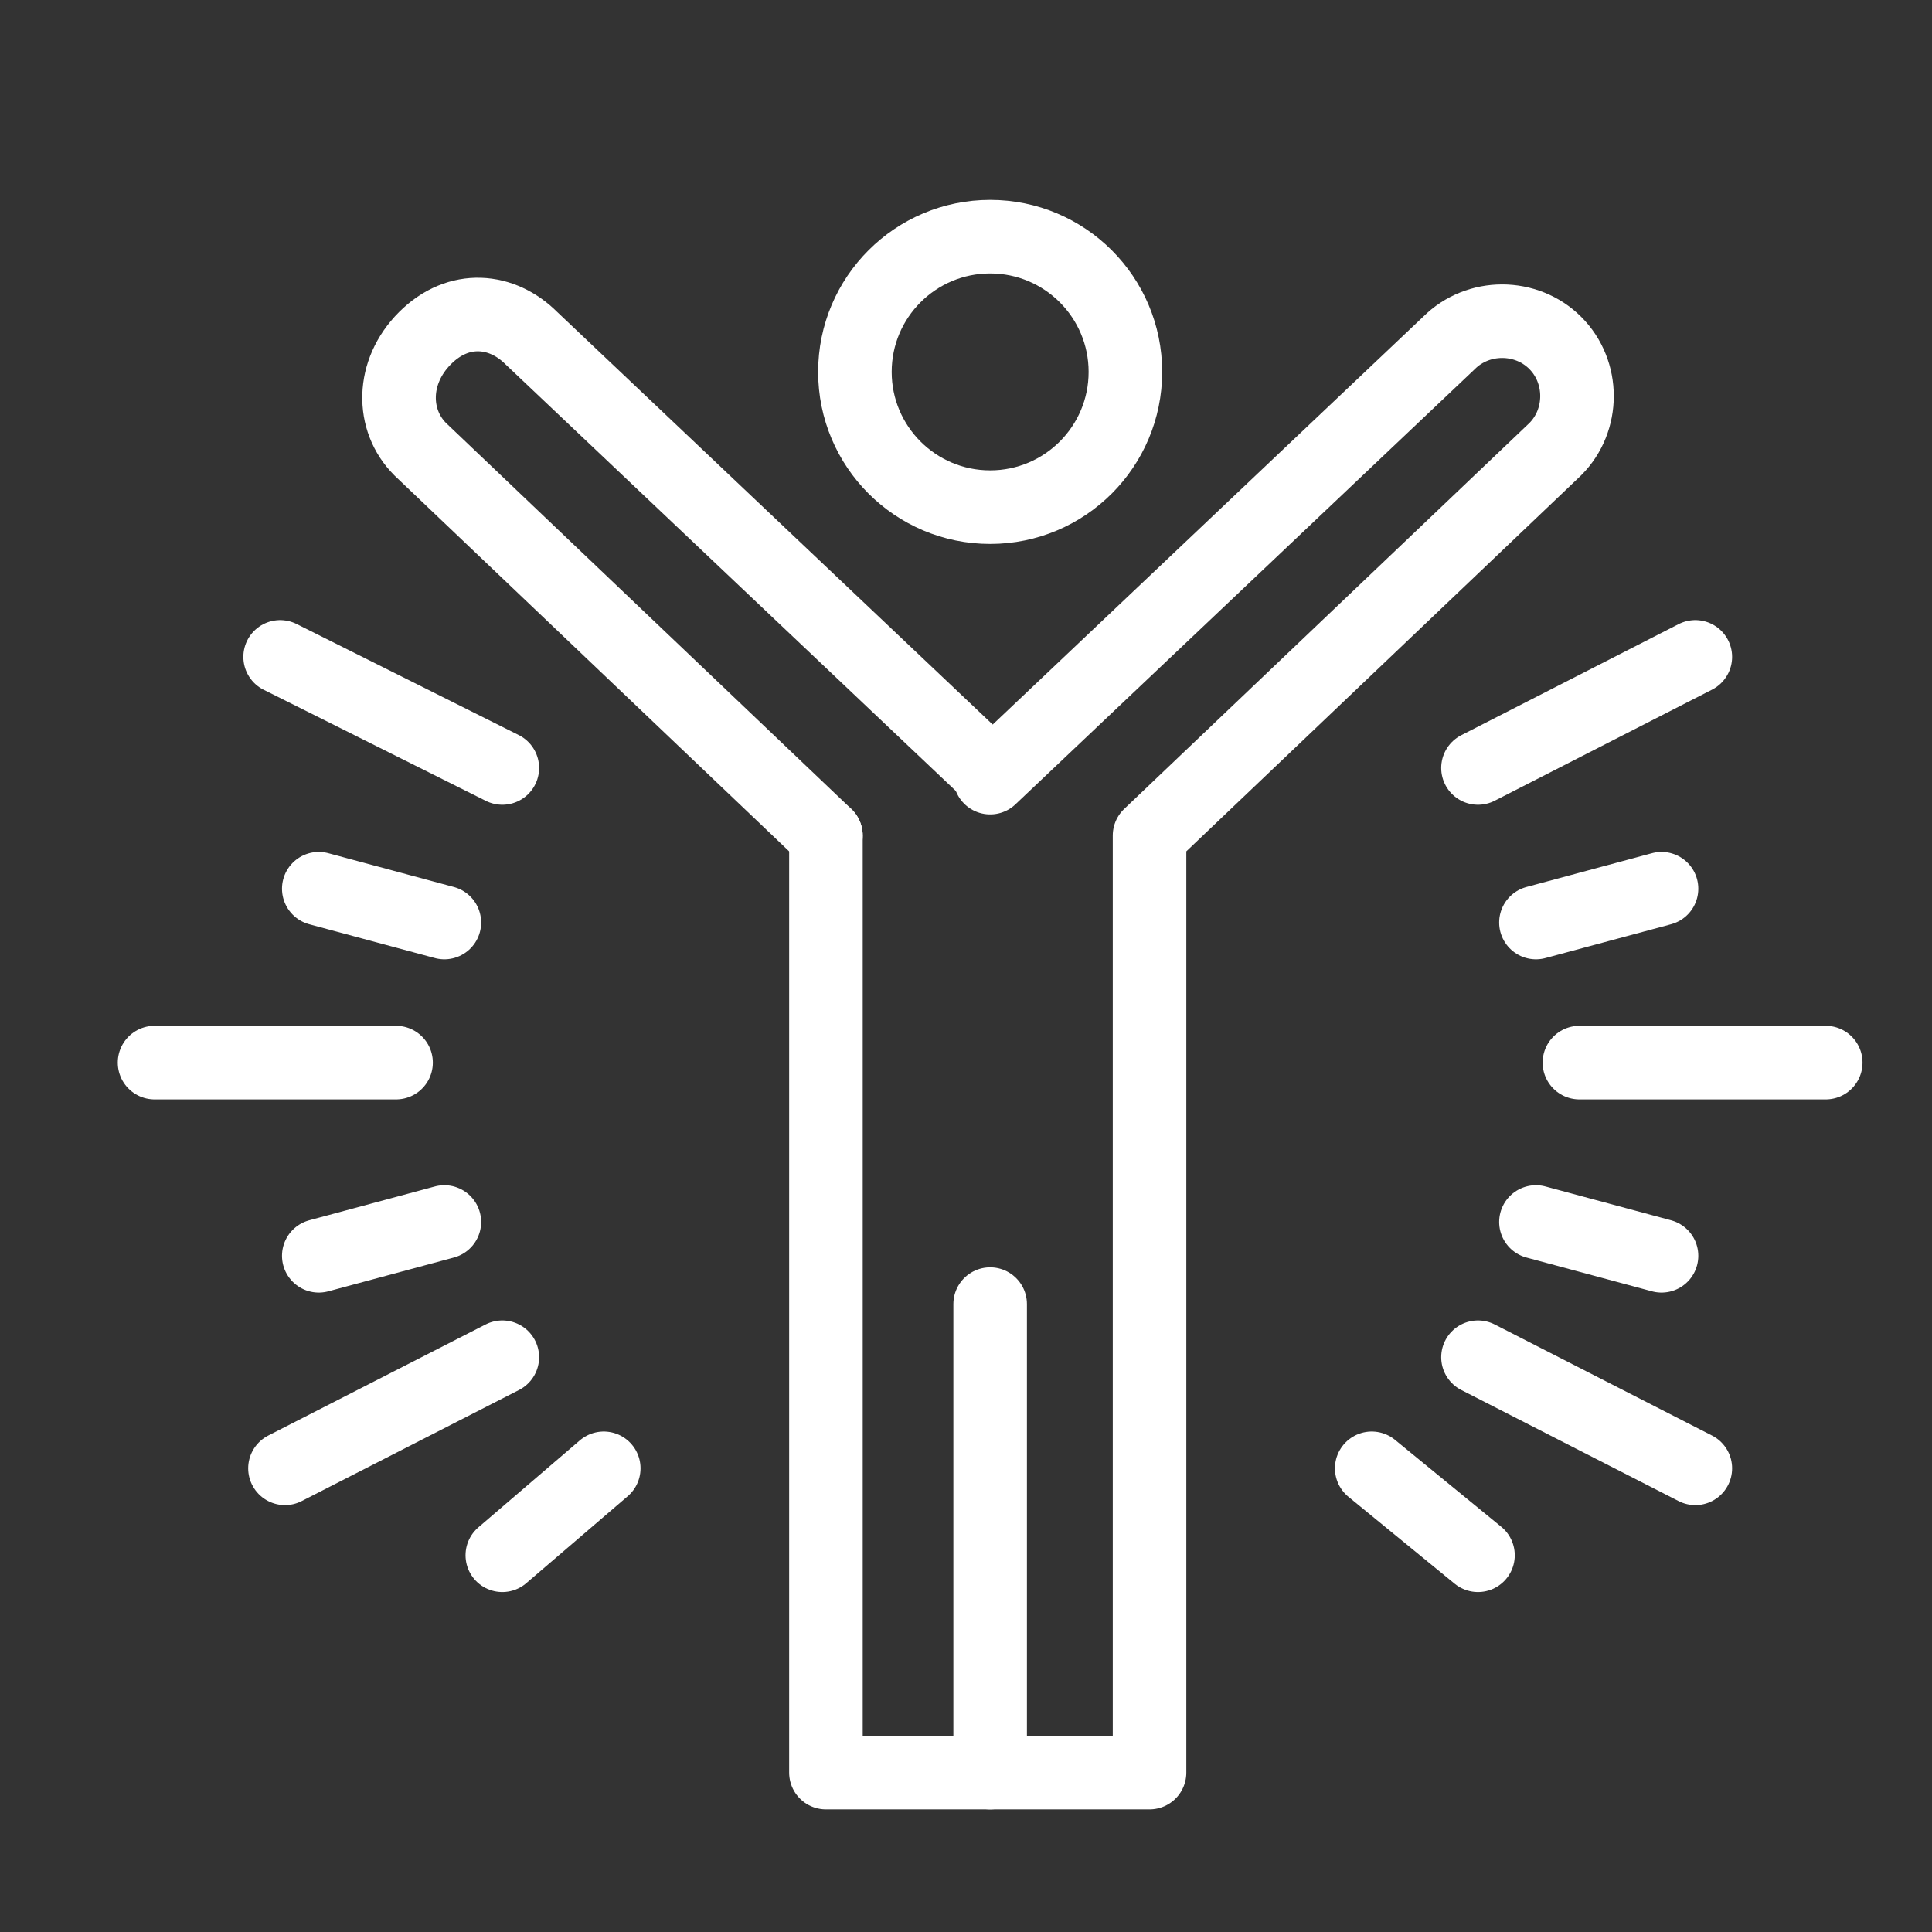 <?xml version="1.0" encoding="utf-8"?>
<!-- Generator: Adobe Illustrator 25.2.1, SVG Export Plug-In . SVG Version: 6.00 Build 0)  -->
<svg version="1.1" id="Layer_1" xmlns="http://www.w3.org/2000/svg" xmlns:xlink="http://www.w3.org/1999/xlink" x="0px" y="0px" width="40" height="40"
	 viewBox="0 0 40 40" style="enable-background:new 0 0 40 40;" xml:space="preserve">
<rect x="0" y="0" width="40" height="40" fill="#333333" stroke="none"/>
<style type="text/css">
	.st0{fill:none;stroke:#FFFFFF;stroke-width:1.523;stroke-linecap:round;stroke-linejoin:round;stroke-miterlimit:10;}
</style>
<g>
	<g>
		<circle class="st0" cx="20.5" cy="7.7" r="2.8"/>
		<g>
			<path class="st0" d="M17.1,17.3v19.4h6.7V17.3l8.4-8c0.6-0.6,0.6-1.6,0-2.2c-0.6-0.6-1.6-0.6-2.2,0l-9.5,9"/>
			<path class="st0" d="M17.1,17.3l-8.4-8C8.1,8.7,8.1,7.7,8.8,7s1.6-0.6,2.2,0l9.5,9"/>
			<line class="st0" x1="20.5" y1="27" x2="20.5" y2="36.7"/>
		</g>
	</g>
	<g>
		<line class="st0" x1="30.6" y1="15.9" x2="35.1" y2="13.6"/>
		<line class="st0" x1="30.6" y1="28.1" x2="35.1" y2="30.4"/>
		<line class="st0" x1="32.7" y1="22" x2="37.8" y2="22"/>
		<line class="st0" x1="31.8" y1="19.1" x2="34.4" y2="18.4"/>
		<line class="st0" x1="31.8" y1="25.3" x2="34.4" y2="26"/>
		<line class="st0" x1="28.4" y1="30.4" x2="30.6" y2="32.2"/>
	</g>
	<g>
		<line class="st0" x1="10.4" y1="15.9" x2="5.8" y2="13.6"/>
		<line class="st0" x1="10.4" y1="28.1" x2="5.9" y2="30.4"/>
		<line class="st0" x1="8.2" y1="22" x2="3.2" y2="22"/>
		<line class="st0" x1="9.2" y1="19.1" x2="6.6" y2="18.4"/>
		<line class="st0" x1="9.2" y1="25.3" x2="6.6" y2="26"/>
		<line class="st0" x1="12.5" y1="30.4" x2="10.4" y2="32.2"/>
	</g>
</g>
</svg>
